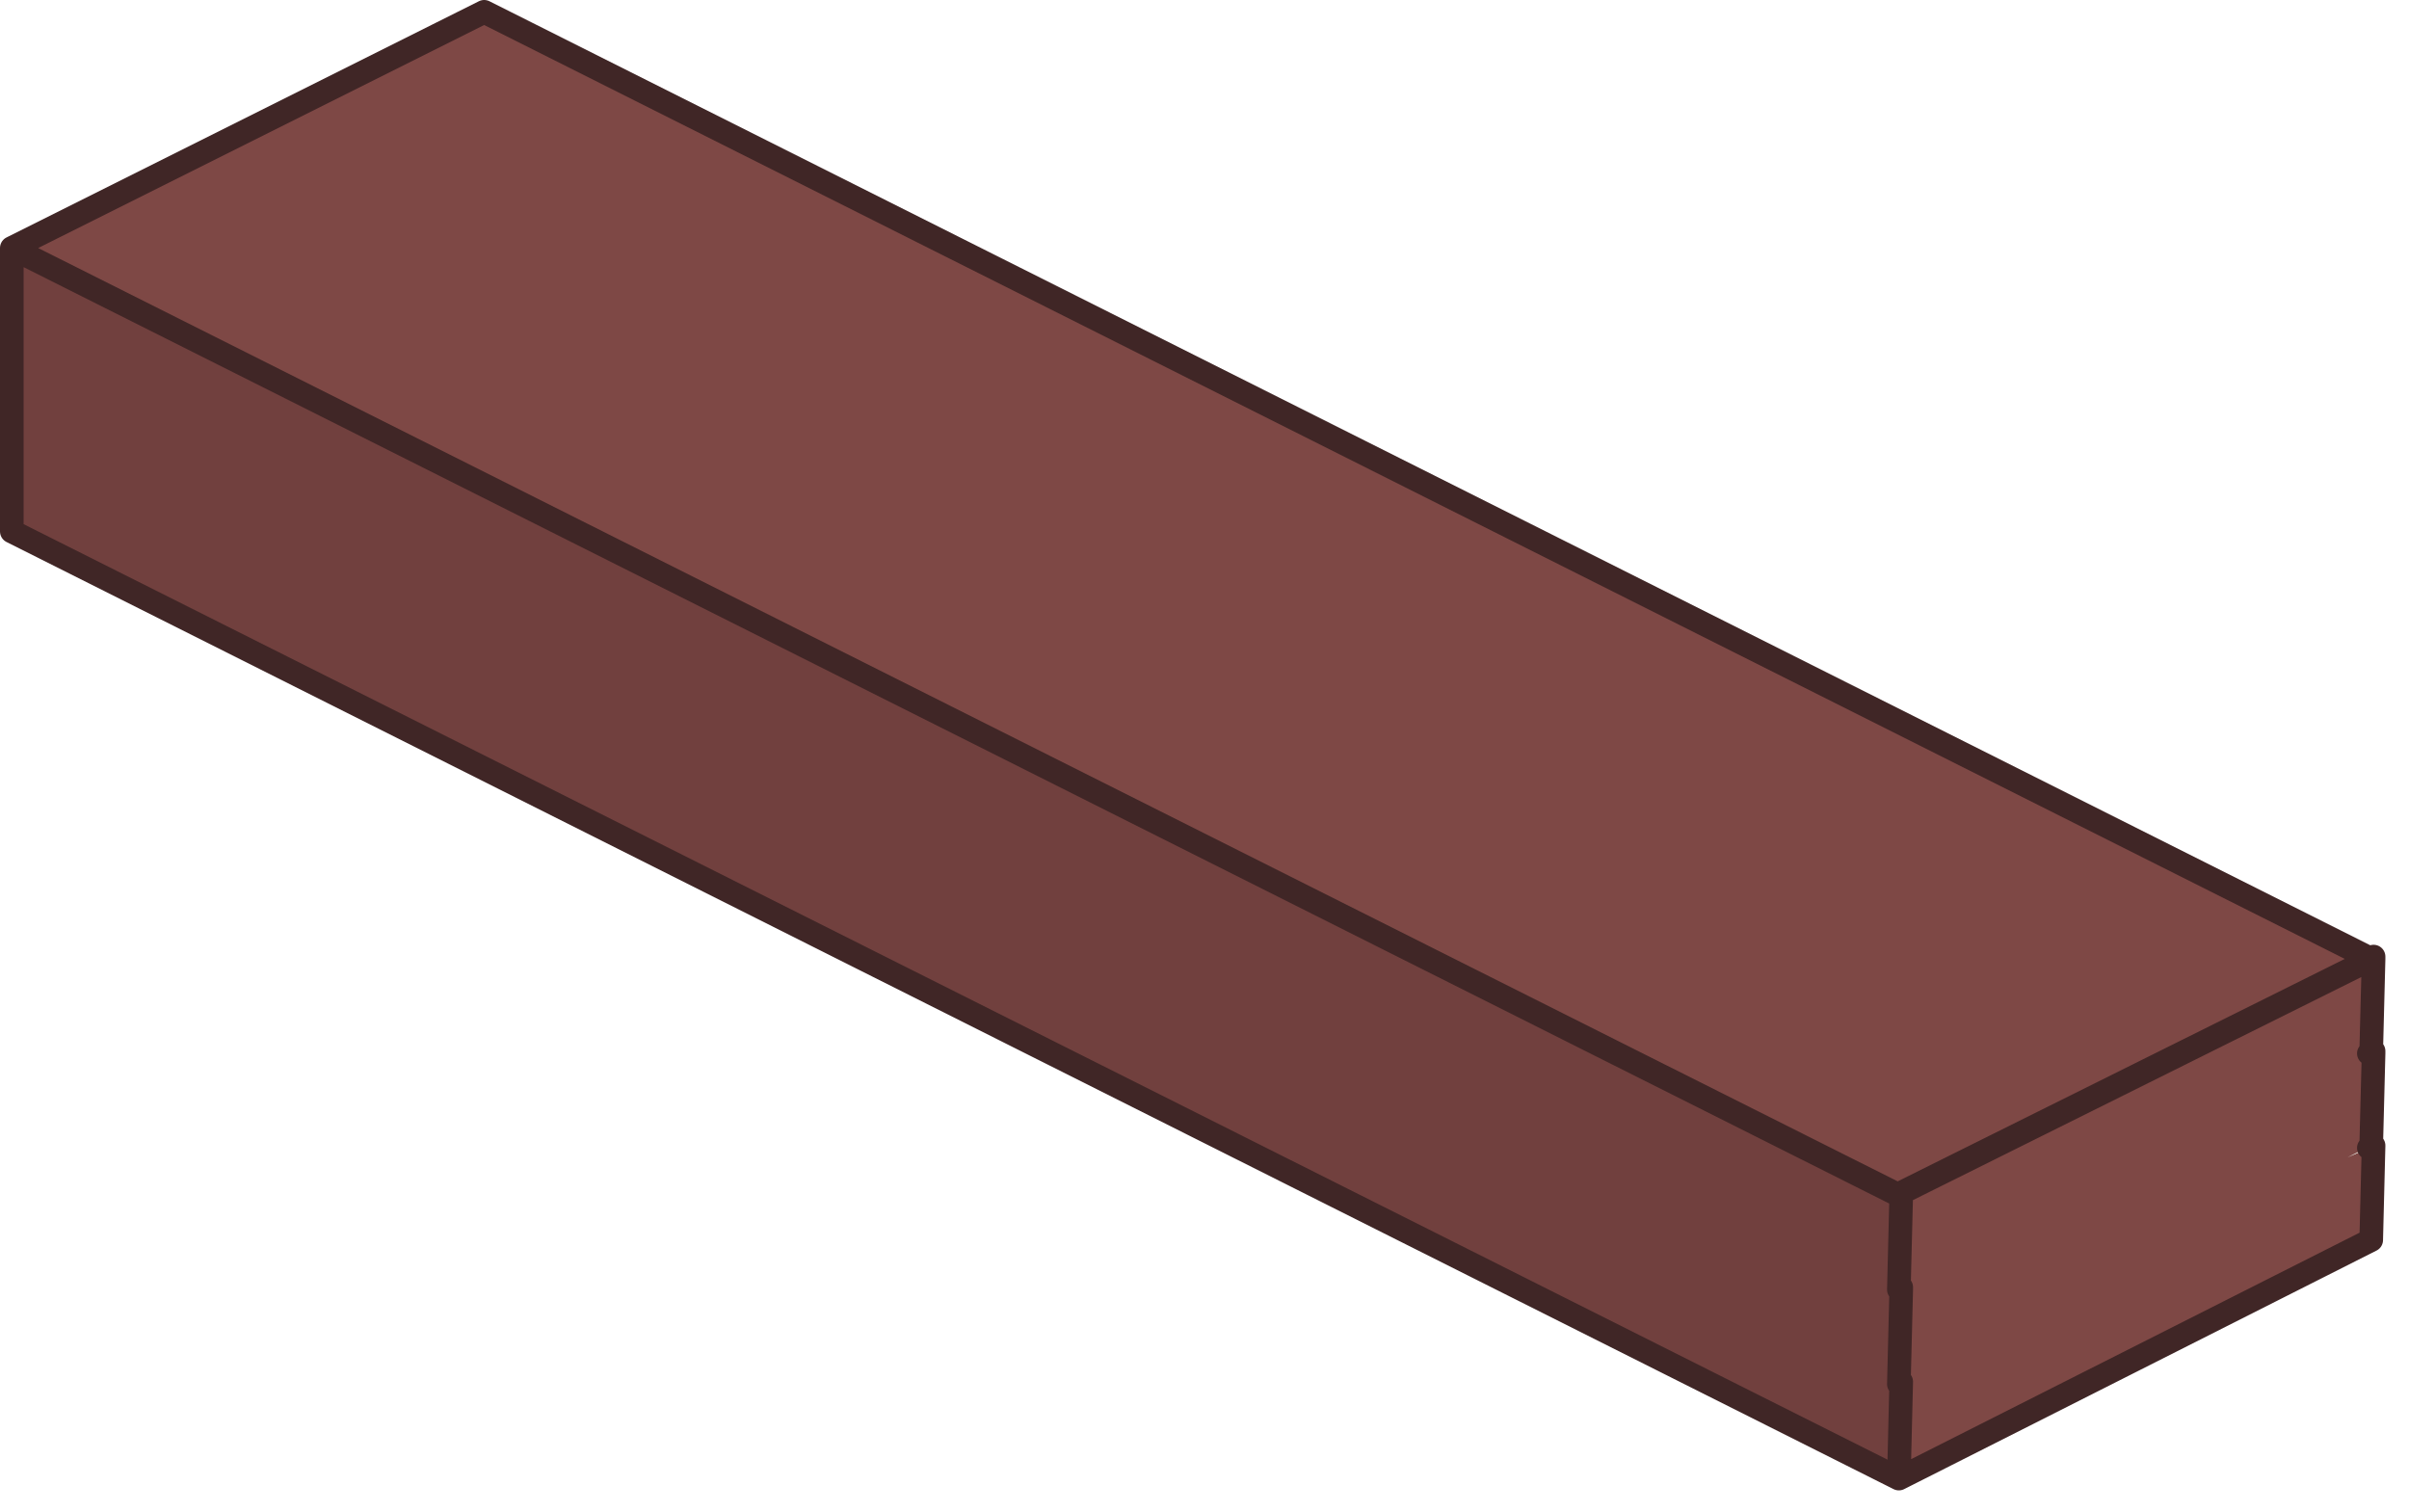 <?xml version="1.0" encoding="utf-8"?>
<svg version="1.1" id="Layer_1"
xmlns="http://www.w3.org/2000/svg"
xmlns:xlink="http://www.w3.org/1999/xlink"
xmlns:author="http://www.sothink.com"
width="51px" height="32px"
xml:space="preserve">
<g id="634" transform="matrix(1, 0, 0, 1, 0.25, 0.25)">
<path style="fill:#7E4845;fill-opacity:1" d="M40,27.05L40 27L39.95 27.05L40 25.05L40 25L39.95 25.05L0 5L10 0L49.95 20.05L50 20.05L49.95 22L49.9 22.05L49.95 22.05L50 22.05L49.95 24L49.45 24.25L49.9 24.05L49.95 24.05L50 24L49.95 26L39.95 31.05L40 29L39.95 29.05L40 27.05" />
<path style="fill:#DBDAD0;fill-opacity:1" d="M49.45,24.25L49.95 24L49.9 24.05L49.45 24.25" />
<path style="fill:#E7E6E0;fill-opacity:1" d="M40,25.05L39.95 25.05L40 25L40 25.05M40,27L40 27.05L39.95 27.05L40 27" />
<path style="fill:#71403E;fill-opacity:1" d="M39.95,29.05L40 29L39.95 31.05L0 11L0 5L39.95 25.05L40 25.05L39.95 27.05L40 27.05L39.95 29.05" />
<path style="fill:none;stroke-width:0.5;stroke-linecap:round;stroke-linejoin:round;stroke-miterlimit:3;stroke:#402626;stroke-opacity:1" d="M50,20.05L50 20L49.95 20.05L10 0L0 5L39.95 25.05L40 25L49.95 20.05M50,20.05L49.95 22L49.9 22.05L49.95 22.05L50 22L50 22.05L49.95 24L49.9 24.05L49.95 24.05L50 24L49.95 26L39.95 31.05L0 11L0 5M39.95,31.05L40 29L39.95 29.05L40 27.05L40 27L39.95 27.05L40 25.05L40 25" />
</g>
</svg>
